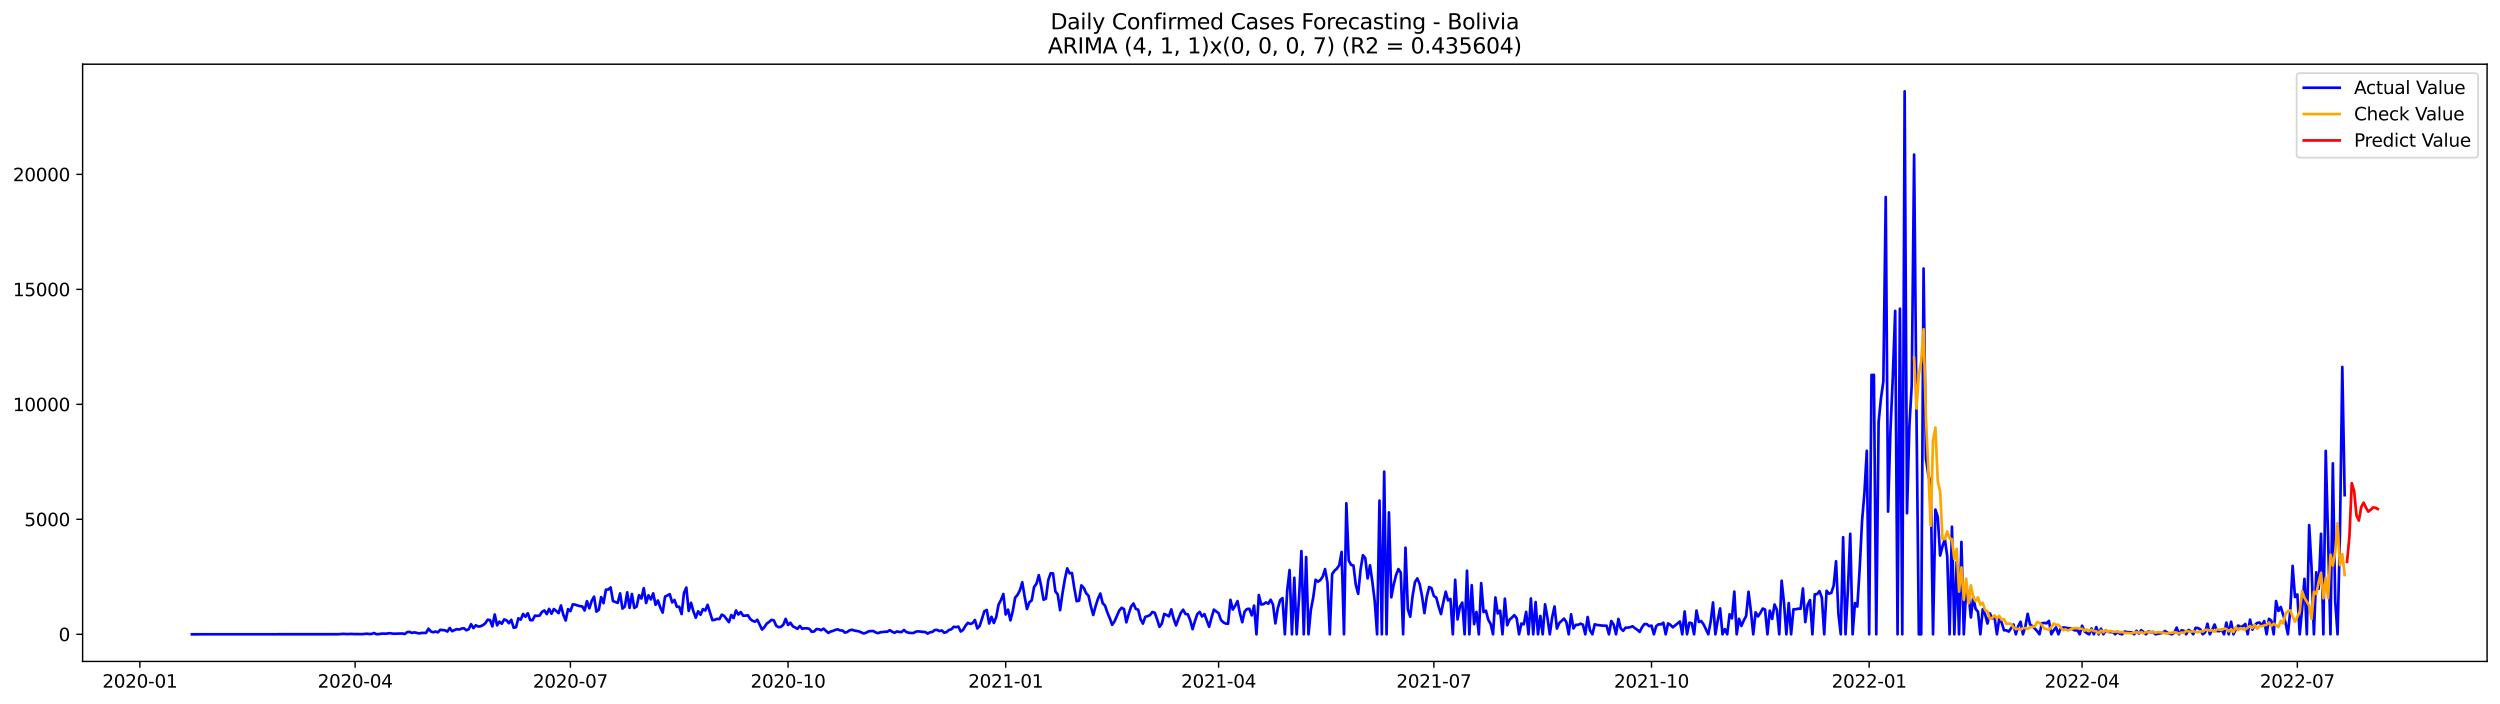 <?xml version="1.0" encoding="utf-8" standalone="no"?>
<!DOCTYPE svg PUBLIC "-//W3C//DTD SVG 1.1//EN"
  "http://www.w3.org/Graphics/SVG/1.1/DTD/svg11.dtd">
<svg xmlns:xlink="http://www.w3.org/1999/xlink" width="1392.412pt" height="392.274pt" viewBox="0 0 1392.412 392.274" xmlns="http://www.w3.org/2000/svg" version="1.1">
 <defs>
  <style type="text/css">*{stroke-linejoin: round; stroke-linecap: butt}</style>
 </defs>
 <g id="figure_1">
  <g id="patch_1">
   <path d="M 0 392.274 
L 1392.412 392.274 
L 1392.412 0 
L 0 0 
z
" style="fill: #ffffff"/>
  </g>
  <g id="axes_1">
   <g id="patch_2">
    <path d="M 46.013 368.396 
L 1385.213 368.396 
L 1385.213 35.755 
L 46.013 35.755 
z
" style="fill: #ffffff"/>
   </g>
   <g id="matplotlib.axis_1">
    <g id="xtick_1">
     <g id="line2d_1">
      <defs>
       <path id="m7636d3799b" d="M 0 0 
L 0 3.5 
" style="stroke: #000000; stroke-width: 0.8"/>
      </defs>
      <g>
       <use xlink:href="#m7636d3799b" x="77.898" y="368.396" style="stroke: #000000; stroke-width: 0.8"/>
      </g>
     </g>
     <g id="text_1">
      <!-- 2020-01 -->
      <g transform="translate(57.007 382.994)scale(0.1 -0.1)">
       <defs>
        <path id="DejaVuSans-32" d="M 1228 531 
L 3431 531 
L 3431 0 
L 469 0 
L 469 531 
Q 828 903 1448 1529 
Q 2069 2156 2228 2338 
Q 2531 2678 2651 2914 
Q 2772 3150 2772 3378 
Q 2772 3750 2511 3984 
Q 2250 4219 1831 4219 
Q 1534 4219 1204 4116 
Q 875 4013 500 3803 
L 500 4441 
Q 881 4594 1212 4672 
Q 1544 4750 1819 4750 
Q 2544 4750 2975 4387 
Q 3406 4025 3406 3419 
Q 3406 3131 3298 2873 
Q 3191 2616 2906 2266 
Q 2828 2175 2409 1742 
Q 1991 1309 1228 531 
z
" transform="scale(0.016)"/>
        <path id="DejaVuSans-30" d="M 2034 4250 
Q 1547 4250 1301 3770 
Q 1056 3291 1056 2328 
Q 1056 1369 1301 889 
Q 1547 409 2034 409 
Q 2525 409 2770 889 
Q 3016 1369 3016 2328 
Q 3016 3291 2770 3770 
Q 2525 4250 2034 4250 
z
M 2034 4750 
Q 2819 4750 3233 4129 
Q 3647 3509 3647 2328 
Q 3647 1150 3233 529 
Q 2819 -91 2034 -91 
Q 1250 -91 836 529 
Q 422 1150 422 2328 
Q 422 3509 836 4129 
Q 1250 4750 2034 4750 
z
" transform="scale(0.016)"/>
        <path id="DejaVuSans-2d" d="M 313 2009 
L 1997 2009 
L 1997 1497 
L 313 1497 
L 313 2009 
z
" transform="scale(0.016)"/>
        <path id="DejaVuSans-31" d="M 794 531 
L 1825 531 
L 1825 4091 
L 703 3866 
L 703 4441 
L 1819 4666 
L 2450 4666 
L 2450 531 
L 3481 531 
L 3481 0 
L 794 0 
L 794 531 
z
" transform="scale(0.016)"/>
       </defs>
       <use xlink:href="#DejaVuSans-32"/>
       <use xlink:href="#DejaVuSans-30" x="63.623"/>
       <use xlink:href="#DejaVuSans-32" x="127.246"/>
       <use xlink:href="#DejaVuSans-30" x="190.869"/>
       <use xlink:href="#DejaVuSans-2d" x="254.492"/>
       <use xlink:href="#DejaVuSans-30" x="290.576"/>
       <use xlink:href="#DejaVuSans-31" x="354.199"/>
      </g>
     </g>
    </g>
    <g id="xtick_2">
     <g id="line2d_2">
      <g>
       <use xlink:href="#m7636d3799b" x="197.799" y="368.396" style="stroke: #000000; stroke-width: 0.8"/>
      </g>
     </g>
     <g id="text_2">
      <!-- 2020-04 -->
      <g transform="translate(176.908 382.994)scale(0.1 -0.1)">
       <defs>
        <path id="DejaVuSans-34" d="M 2419 4116 
L 825 1625 
L 2419 1625 
L 2419 4116 
z
M 2253 4666 
L 3047 4666 
L 3047 1625 
L 3713 1625 
L 3713 1100 
L 3047 1100 
L 3047 0 
L 2419 0 
L 2419 1100 
L 313 1100 
L 313 1709 
L 2253 4666 
z
" transform="scale(0.016)"/>
       </defs>
       <use xlink:href="#DejaVuSans-32"/>
       <use xlink:href="#DejaVuSans-30" x="63.623"/>
       <use xlink:href="#DejaVuSans-32" x="127.246"/>
       <use xlink:href="#DejaVuSans-30" x="190.869"/>
       <use xlink:href="#DejaVuSans-2d" x="254.492"/>
       <use xlink:href="#DejaVuSans-30" x="290.576"/>
       <use xlink:href="#DejaVuSans-34" x="354.199"/>
      </g>
     </g>
    </g>
    <g id="xtick_3">
     <g id="line2d_3">
      <g>
       <use xlink:href="#m7636d3799b" x="317.7" y="368.396" style="stroke: #000000; stroke-width: 0.8"/>
      </g>
     </g>
     <g id="text_3">
      <!-- 2020-07 -->
      <g transform="translate(296.808 382.994)scale(0.1 -0.1)">
       <defs>
        <path id="DejaVuSans-37" d="M 525 4666 
L 3525 4666 
L 3525 4397 
L 1831 0 
L 1172 0 
L 2766 4134 
L 525 4134 
L 525 4666 
z
" transform="scale(0.016)"/>
       </defs>
       <use xlink:href="#DejaVuSans-32"/>
       <use xlink:href="#DejaVuSans-30" x="63.623"/>
       <use xlink:href="#DejaVuSans-32" x="127.246"/>
       <use xlink:href="#DejaVuSans-30" x="190.869"/>
       <use xlink:href="#DejaVuSans-2d" x="254.492"/>
       <use xlink:href="#DejaVuSans-30" x="290.576"/>
       <use xlink:href="#DejaVuSans-37" x="354.199"/>
      </g>
     </g>
    </g>
    <g id="xtick_4">
     <g id="line2d_4">
      <g>
       <use xlink:href="#m7636d3799b" x="438.918" y="368.396" style="stroke: #000000; stroke-width: 0.8"/>
      </g>
     </g>
     <g id="text_4">
      <!-- 2020-10 -->
      <g transform="translate(418.027 382.994)scale(0.1 -0.1)">
       <use xlink:href="#DejaVuSans-32"/>
       <use xlink:href="#DejaVuSans-30" x="63.623"/>
       <use xlink:href="#DejaVuSans-32" x="127.246"/>
       <use xlink:href="#DejaVuSans-30" x="190.869"/>
       <use xlink:href="#DejaVuSans-2d" x="254.492"/>
       <use xlink:href="#DejaVuSans-31" x="290.576"/>
       <use xlink:href="#DejaVuSans-30" x="354.199"/>
      </g>
     </g>
    </g>
    <g id="xtick_5">
     <g id="line2d_5">
      <g>
       <use xlink:href="#m7636d3799b" x="560.137" y="368.396" style="stroke: #000000; stroke-width: 0.8"/>
      </g>
     </g>
     <g id="text_5">
      <!-- 2021-01 -->
      <g transform="translate(539.245 382.994)scale(0.1 -0.1)">
       <use xlink:href="#DejaVuSans-32"/>
       <use xlink:href="#DejaVuSans-30" x="63.623"/>
       <use xlink:href="#DejaVuSans-32" x="127.246"/>
       <use xlink:href="#DejaVuSans-31" x="190.869"/>
       <use xlink:href="#DejaVuSans-2d" x="254.492"/>
       <use xlink:href="#DejaVuSans-30" x="290.576"/>
       <use xlink:href="#DejaVuSans-31" x="354.199"/>
      </g>
     </g>
    </g>
    <g id="xtick_6">
     <g id="line2d_6">
      <g>
       <use xlink:href="#m7636d3799b" x="678.72" y="368.396" style="stroke: #000000; stroke-width: 0.8"/>
      </g>
     </g>
     <g id="text_6">
      <!-- 2021-04 -->
      <g transform="translate(657.829 382.994)scale(0.1 -0.1)">
       <use xlink:href="#DejaVuSans-32"/>
       <use xlink:href="#DejaVuSans-30" x="63.623"/>
       <use xlink:href="#DejaVuSans-32" x="127.246"/>
       <use xlink:href="#DejaVuSans-31" x="190.869"/>
       <use xlink:href="#DejaVuSans-2d" x="254.492"/>
       <use xlink:href="#DejaVuSans-30" x="290.576"/>
       <use xlink:href="#DejaVuSans-34" x="354.199"/>
      </g>
     </g>
    </g>
    <g id="xtick_7">
     <g id="line2d_7">
      <g>
       <use xlink:href="#m7636d3799b" x="798.621" y="368.396" style="stroke: #000000; stroke-width: 0.8"/>
      </g>
     </g>
     <g id="text_7">
      <!-- 2021-07 -->
      <g transform="translate(777.729 382.994)scale(0.1 -0.1)">
       <use xlink:href="#DejaVuSans-32"/>
       <use xlink:href="#DejaVuSans-30" x="63.623"/>
       <use xlink:href="#DejaVuSans-32" x="127.246"/>
       <use xlink:href="#DejaVuSans-31" x="190.869"/>
       <use xlink:href="#DejaVuSans-2d" x="254.492"/>
       <use xlink:href="#DejaVuSans-30" x="290.576"/>
       <use xlink:href="#DejaVuSans-37" x="354.199"/>
      </g>
     </g>
    </g>
    <g id="xtick_8">
     <g id="line2d_8">
      <g>
       <use xlink:href="#m7636d3799b" x="919.839" y="368.396" style="stroke: #000000; stroke-width: 0.8"/>
      </g>
     </g>
     <g id="text_8">
      <!-- 2021-10 -->
      <g transform="translate(898.948 382.994)scale(0.1 -0.1)">
       <use xlink:href="#DejaVuSans-32"/>
       <use xlink:href="#DejaVuSans-30" x="63.623"/>
       <use xlink:href="#DejaVuSans-32" x="127.246"/>
       <use xlink:href="#DejaVuSans-31" x="190.869"/>
       <use xlink:href="#DejaVuSans-2d" x="254.492"/>
       <use xlink:href="#DejaVuSans-31" x="290.576"/>
       <use xlink:href="#DejaVuSans-30" x="354.199"/>
      </g>
     </g>
    </g>
    <g id="xtick_9">
     <g id="line2d_9">
      <g>
       <use xlink:href="#m7636d3799b" x="1041.058" y="368.396" style="stroke: #000000; stroke-width: 0.8"/>
      </g>
     </g>
     <g id="text_9">
      <!-- 2022-01 -->
      <g transform="translate(1020.166 382.994)scale(0.1 -0.1)">
       <use xlink:href="#DejaVuSans-32"/>
       <use xlink:href="#DejaVuSans-30" x="63.623"/>
       <use xlink:href="#DejaVuSans-32" x="127.246"/>
       <use xlink:href="#DejaVuSans-32" x="190.869"/>
       <use xlink:href="#DejaVuSans-2d" x="254.492"/>
       <use xlink:href="#DejaVuSans-30" x="290.576"/>
       <use xlink:href="#DejaVuSans-31" x="354.199"/>
      </g>
     </g>
    </g>
    <g id="xtick_10">
     <g id="line2d_10">
      <g>
       <use xlink:href="#m7636d3799b" x="1159.641" y="368.396" style="stroke: #000000; stroke-width: 0.8"/>
      </g>
     </g>
     <g id="text_10">
      <!-- 2022-04 -->
      <g transform="translate(1138.749 382.994)scale(0.1 -0.1)">
       <use xlink:href="#DejaVuSans-32"/>
       <use xlink:href="#DejaVuSans-30" x="63.623"/>
       <use xlink:href="#DejaVuSans-32" x="127.246"/>
       <use xlink:href="#DejaVuSans-32" x="190.869"/>
       <use xlink:href="#DejaVuSans-2d" x="254.492"/>
       <use xlink:href="#DejaVuSans-30" x="290.576"/>
       <use xlink:href="#DejaVuSans-34" x="354.199"/>
      </g>
     </g>
    </g>
    <g id="xtick_11">
     <g id="line2d_11">
      <g>
       <use xlink:href="#m7636d3799b" x="1279.542" y="368.396" style="stroke: #000000; stroke-width: 0.8"/>
      </g>
     </g>
     <g id="text_11">
      <!-- 2022-07 -->
      <g transform="translate(1258.65 382.994)scale(0.1 -0.1)">
       <use xlink:href="#DejaVuSans-32"/>
       <use xlink:href="#DejaVuSans-30" x="63.623"/>
       <use xlink:href="#DejaVuSans-32" x="127.246"/>
       <use xlink:href="#DejaVuSans-32" x="190.869"/>
       <use xlink:href="#DejaVuSans-2d" x="254.492"/>
       <use xlink:href="#DejaVuSans-30" x="290.576"/>
       <use xlink:href="#DejaVuSans-37" x="354.199"/>
      </g>
     </g>
    </g>
   </g>
   <g id="matplotlib.axis_2">
    <g id="ytick_1">
     <g id="line2d_12">
      <defs>
       <path id="mb4c9c81a4d" d="M 0 0 
L -3.5 0 
" style="stroke: #000000; stroke-width: 0.8"/>
      </defs>
      <g>
       <use xlink:href="#mb4c9c81a4d" x="46.013" y="353.276" style="stroke: #000000; stroke-width: 0.8"/>
      </g>
     </g>
     <g id="text_12">
      <!-- 0 -->
      <g transform="translate(32.65 357.075)scale(0.1 -0.1)">
       <use xlink:href="#DejaVuSans-30"/>
      </g>
     </g>
    </g>
    <g id="ytick_2">
     <g id="line2d_13">
      <g>
       <use xlink:href="#mb4c9c81a4d" x="46.013" y="289.238" style="stroke: #000000; stroke-width: 0.8"/>
      </g>
     </g>
     <g id="text_13">
      <!-- 5000 -->
      <g transform="translate(13.562 293.037)scale(0.1 -0.1)">
       <defs>
        <path id="DejaVuSans-35" d="M 691 4666 
L 3169 4666 
L 3169 4134 
L 1269 4134 
L 1269 2991 
Q 1406 3038 1543 3061 
Q 1681 3084 1819 3084 
Q 2600 3084 3056 2656 
Q 3513 2228 3513 1497 
Q 3513 744 3044 326 
Q 2575 -91 1722 -91 
Q 1428 -91 1123 -41 
Q 819 9 494 109 
L 494 744 
Q 775 591 1075 516 
Q 1375 441 1709 441 
Q 2250 441 2565 725 
Q 2881 1009 2881 1497 
Q 2881 1984 2565 2268 
Q 2250 2553 1709 2553 
Q 1456 2553 1204 2497 
Q 953 2441 691 2322 
L 691 4666 
z
" transform="scale(0.016)"/>
       </defs>
       <use xlink:href="#DejaVuSans-35"/>
       <use xlink:href="#DejaVuSans-30" x="63.623"/>
       <use xlink:href="#DejaVuSans-30" x="127.246"/>
       <use xlink:href="#DejaVuSans-30" x="190.869"/>
      </g>
     </g>
    </g>
    <g id="ytick_3">
     <g id="line2d_14">
      <g>
       <use xlink:href="#mb4c9c81a4d" x="46.013" y="225.2" style="stroke: #000000; stroke-width: 0.8"/>
      </g>
     </g>
     <g id="text_14">
      <!-- 10000 -->
      <g transform="translate(7.2 228.999)scale(0.1 -0.1)">
       <use xlink:href="#DejaVuSans-31"/>
       <use xlink:href="#DejaVuSans-30" x="63.623"/>
       <use xlink:href="#DejaVuSans-30" x="127.246"/>
       <use xlink:href="#DejaVuSans-30" x="190.869"/>
       <use xlink:href="#DejaVuSans-30" x="254.492"/>
      </g>
     </g>
    </g>
    <g id="ytick_4">
     <g id="line2d_15">
      <g>
       <use xlink:href="#mb4c9c81a4d" x="46.013" y="161.162" style="stroke: #000000; stroke-width: 0.8"/>
      </g>
     </g>
     <g id="text_15">
      <!-- 15000 -->
      <g transform="translate(7.2 164.961)scale(0.1 -0.1)">
       <use xlink:href="#DejaVuSans-31"/>
       <use xlink:href="#DejaVuSans-35" x="63.623"/>
       <use xlink:href="#DejaVuSans-30" x="127.246"/>
       <use xlink:href="#DejaVuSans-30" x="190.869"/>
       <use xlink:href="#DejaVuSans-30" x="254.492"/>
      </g>
     </g>
    </g>
    <g id="ytick_5">
     <g id="line2d_16">
      <g>
       <use xlink:href="#mb4c9c81a4d" x="46.013" y="97.124" style="stroke: #000000; stroke-width: 0.8"/>
      </g>
     </g>
     <g id="text_16">
      <!-- 20000 -->
      <g transform="translate(7.2 100.923)scale(0.1 -0.1)">
       <use xlink:href="#DejaVuSans-32"/>
       <use xlink:href="#DejaVuSans-30" x="63.623"/>
       <use xlink:href="#DejaVuSans-30" x="127.246"/>
       <use xlink:href="#DejaVuSans-30" x="190.869"/>
       <use xlink:href="#DejaVuSans-30" x="254.492"/>
      </g>
     </g>
    </g>
   </g>
   <g id="line2d_17">
    <path d="M 106.885 353.276 
L 188.576 353.237 
L 191.211 353.045 
L 193.846 353.186 
L 195.164 353.071 
L 197.799 353.173 
L 201.752 353.186 
L 204.387 352.943 
L 205.705 353.135 
L 207.022 353.071 
L 208.34 352.584 
L 209.657 353.224 
L 210.975 353.186 
L 212.293 352.955 
L 213.61 352.891 
L 214.928 352.968 
L 216.245 352.725 
L 217.563 352.712 
L 218.881 352.968 
L 224.151 352.84 
L 225.468 353.135 
L 226.786 352.072 
L 228.104 351.944 
L 229.421 352.52 
L 230.739 352.2 
L 233.374 352.776 
L 234.692 352.545 
L 237.327 352.481 
L 238.644 350.189 
L 239.962 351.687 
L 241.28 352.161 
L 242.597 351.726 
L 243.915 352.2 
L 245.232 350.778 
L 247.868 351.085 
L 249.185 351.751 
L 250.503 349.753 
L 251.82 351.572 
L 253.138 350.919 
L 254.455 350.407 
L 255.773 350.65 
L 257.091 350.086 
L 258.408 349.92 
L 259.726 351.034 
L 261.043 350.483 
L 262.361 347.666 
L 263.679 349.843 
L 264.996 348.255 
L 266.314 348.972 
L 267.631 348.818 
L 268.949 348.191 
L 270.267 347.179 
L 271.584 345.181 
L 272.902 345.348 
L 274.219 348.87 
L 275.537 342.248 
L 276.855 348.281 
L 278.172 346.244 
L 279.49 347.384 
L 280.807 344.989 
L 282.125 345.501 
L 283.442 347.089 
L 284.76 345.207 
L 286.078 349.625 
L 287.395 349.356 
L 288.713 344.374 
L 290.03 345.117 
L 291.348 341.954 
L 292.666 343.491 
L 293.983 341.582 
L 295.301 345.373 
L 296.618 345.412 
L 297.936 342.901 
L 299.254 343.004 
L 300.571 342.85 
L 301.889 340.762 
L 303.206 340.007 
L 304.524 342.056 
L 305.842 339.123 
L 307.159 341.8 
L 308.477 339.213 
L 309.794 340.263 
L 311.112 341.493 
L 312.43 337.228 
L 313.747 342.415 
L 315.065 345.578 
L 316.382 339.264 
L 317.7 340.365 
L 319.017 336.613 
L 320.335 336.754 
L 321.653 337.228 
L 322.97 337.573 
L 324.288 337.753 
L 325.605 340.007 
L 326.923 334.845 
L 328.241 338.816 
L 329.558 334.679 
L 330.876 332.335 
L 332.193 340.634 
L 333.511 339.661 
L 334.829 332.566 
L 336.146 335.972 
L 337.464 328.454 
L 338.781 328.352 
L 340.099 327.199 
L 341.417 334.781 
L 344.052 335.78 
L 345.369 330.504 
L 346.687 338.969 
L 348.004 337.855 
L 349.322 329.902 
L 350.64 338.572 
L 351.957 330.837 
L 353.275 338.598 
L 354.592 337.817 
L 355.91 331.503 
L 357.228 333.36 
L 358.545 327.609 
L 359.863 335.857 
L 361.18 331.592 
L 362.498 333.872 
L 363.816 330.478 
L 365.133 336.856 
L 366.451 334.474 
L 367.768 338.367 
L 369.086 341.185 
L 370.404 332.322 
L 373.039 330.952 
L 374.356 335.499 
L 375.674 334.179 
L 376.991 337.958 
L 378.309 337.932 
L 379.627 342.018 
L 380.944 330.273 
L 382.262 327.263 
L 383.579 340.276 
L 384.897 335.729 
L 386.215 340.57 
L 387.532 344.028 
L 388.85 340.481 
L 390.167 342.376 
L 391.485 339.251 
L 392.803 340.02 
L 394.12 336.882 
L 396.755 345.412 
L 398.073 345.207 
L 399.391 344.707 
L 400.708 344.81 
L 402.026 342.351 
L 403.343 343.042 
L 405.978 346.513 
L 407.296 342.581 
L 408.614 344.259 
L 409.931 339.994 
L 411.249 342.261 
L 412.566 340.891 
L 413.884 342.901 
L 415.202 342.914 
L 416.519 342.671 
L 417.837 344.733 
L 419.154 345.77 
L 420.472 346.27 
L 421.79 345.181 
L 424.425 350.637 
L 425.742 349.305 
L 427.06 347.294 
L 428.378 346.398 
L 429.695 345.232 
L 431.013 345.54 
L 432.33 348.537 
L 433.648 349.318 
L 434.966 349.151 
L 436.283 347.922 
L 437.601 344.694 
L 438.918 348.088 
L 440.236 346.833 
L 441.553 348.793 
L 444.189 350.214 
L 445.506 348.652 
L 446.824 350.227 
L 448.141 349.907 
L 449.459 349.984 
L 450.777 350.24 
L 452.094 351.854 
L 453.412 351.726 
L 454.729 350.368 
L 456.047 350.471 
L 457.365 350.996 
L 458.682 350.163 
L 461.317 352.494 
L 462.635 351.751 
L 463.953 351.393 
L 465.27 350.829 
L 466.588 350.496 
L 467.905 351.137 
L 469.223 351.137 
L 470.54 352.328 
L 471.858 352.008 
L 473.176 351.073 
L 474.493 350.752 
L 475.811 351.188 
L 478.446 351.662 
L 481.081 352.84 
L 482.399 352.392 
L 483.716 351.662 
L 485.034 351.495 
L 486.352 351.457 
L 487.669 352.2 
L 488.987 352.661 
L 490.304 352.174 
L 492.94 351.841 
L 494.257 351.828 
L 495.575 350.97 
L 496.892 351.841 
L 498.21 352.443 
L 499.527 351.675 
L 500.845 351.969 
L 502.163 352.046 
L 503.48 350.88 
L 504.798 352.02 
L 506.115 352.405 
L 507.433 352.558 
L 508.751 352.558 
L 510.068 351.828 
L 511.386 351.623 
L 514.021 351.944 
L 515.339 352.02 
L 516.656 352.891 
L 517.974 352.174 
L 519.291 351.969 
L 520.609 350.919 
L 521.927 350.816 
L 523.244 351.495 
L 524.562 351.137 
L 525.879 352.405 
L 527.197 352.033 
L 528.515 350.855 
L 529.832 350.535 
L 531.15 349.113 
L 532.467 349.28 
L 533.785 349.011 
L 535.102 351.739 
L 536.42 350.778 
L 537.738 348.524 
L 539.055 346.897 
L 540.373 347.499 
L 541.69 347.077 
L 543.008 345.322 
L 544.326 350.035 
L 545.643 348.639 
L 548.278 340.404 
L 549.596 339.738 
L 550.914 347.269 
L 552.231 343.555 
L 553.549 346.949 
L 554.866 343.657 
L 556.184 336.715 
L 557.502 334.256 
L 558.819 330.837 
L 560.137 342.248 
L 561.454 339.571 
L 562.772 345.514 
L 564.089 340.34 
L 565.407 332.822 
L 566.725 331.336 
L 568.042 328.813 
L 569.36 324.292 
L 570.677 332.22 
L 571.995 339.213 
L 573.313 335.447 
L 574.63 334.41 
L 575.948 326.93 
L 577.265 325.124 
L 578.583 320.322 
L 579.901 326.495 
L 581.218 334.026 
L 582.536 333.424 
L 583.853 323.088 
L 585.171 319.271 
L 586.489 319.361 
L 587.806 329.402 
L 589.124 331.093 
L 590.441 339.853 
L 591.759 330.465 
L 593.076 322.665 
L 594.394 316.569 
L 595.712 319.31 
L 597.029 319.13 
L 598.347 327.596 
L 599.664 334.858 
L 600.982 334.525 
L 602.3 326.034 
L 603.617 327.391 
L 604.935 330.388 
L 606.252 331.81 
L 607.57 337.676 
L 608.888 342.53 
L 610.205 337.65 
L 611.523 333.501 
L 612.84 330.593 
L 614.158 335.96 
L 615.476 337.343 
L 616.793 341.262 
L 618.111 344.361 
L 619.428 347.999 
L 620.746 346.078 
L 623.381 340.096 
L 624.699 338.521 
L 626.016 339.251 
L 627.334 346.603 
L 628.651 341.954 
L 629.969 337.855 
L 631.287 336.126 
L 632.604 339.149 
L 633.922 339.584 
L 635.239 344.874 
L 636.557 347.346 
L 637.875 343.58 
L 639.192 343.158 
L 640.51 342.594 
L 641.827 340.865 
L 643.145 341.275 
L 644.463 344.912 
L 645.78 349.139 
L 647.098 347.346 
L 648.415 341.941 
L 649.733 342.504 
L 651.051 343.311 
L 652.368 339.392 
L 653.686 344.566 
L 655.003 348.345 
L 656.321 344.694 
L 657.638 341.377 
L 658.956 339.597 
L 660.274 341.941 
L 661.591 342.171 
L 662.909 345.553 
L 664.226 350.419 
L 665.544 345.937 
L 666.862 342.018 
L 668.179 340.814 
L 669.497 343.362 
L 670.814 342.03 
L 673.45 349.1 
L 674.767 344.067 
L 676.085 339.546 
L 678.72 341.544 
L 680.038 345.335 
L 681.355 346.616 
L 682.673 347.294 
L 683.99 347.41 
L 685.308 334.09 
L 686.625 339.495 
L 687.943 337.381 
L 689.261 334.807 
L 690.578 341.48 
L 691.896 346.552 
L 693.213 340.609 
L 694.531 339.2 
L 695.849 339.085 
L 697.166 342.735 
L 698.484 337.317 
L 699.801 353.276 
L 701.119 331.426 
L 702.437 336.677 
L 703.754 336.459 
L 705.072 335.524 
L 706.389 336.241 
L 707.707 334.051 
L 709.025 336.715 
L 710.342 347.205 
L 711.66 338.944 
L 712.977 334.32 
L 714.295 333.129 
L 715.612 353.276 
L 716.93 328.928 
L 718.248 317.478 
L 719.565 353.276 
L 720.883 321.807 
L 722.2 353.276 
L 723.518 332.937 
L 724.836 306.938 
L 726.153 353.276 
L 727.471 310.28 
L 728.788 353.276 
L 730.106 339.661 
L 731.424 332.796 
L 732.741 322.934 
L 734.059 323.946 
L 735.376 323.101 
L 736.694 321.141 
L 738.012 316.979 
L 739.329 324.369 
L 740.647 353.276 
L 741.964 319.758 
L 743.282 317.85 
L 744.6 316.671 
L 745.917 314.789 
L 747.235 307.386 
L 748.552 353.276 
L 749.87 280.323 
L 751.187 312.125 
L 752.505 314.622 
L 753.823 314.981 
L 755.14 325.816 
L 756.458 330.734 
L 757.775 317.35 
L 759.093 309.23 
L 760.411 310.882 
L 761.728 322.166 
L 763.046 314.853 
L 764.363 324.113 
L 765.681 334.986 
L 766.999 353.276 
L 768.316 278.825 
L 769.634 353.276 
L 770.951 262.7 
L 772.269 353.276 
L 773.587 285.395 
L 774.904 332.694 
L 776.222 325.714 
L 777.539 320.347 
L 778.857 316.953 
L 780.174 318.926 
L 781.492 353.276 
L 782.81 305.042 
L 784.127 339.366 
L 785.445 343.491 
L 786.762 331.925 
L 788.08 324.202 
L 789.398 322.153 
L 790.715 325.329 
L 792.033 332.105 
L 793.35 341.467 
L 794.668 332.361 
L 795.986 326.956 
L 797.303 327.648 
L 798.621 331.989 
L 799.938 332.809 
L 801.256 337.83 
L 802.574 342.03 
L 803.891 335.422 
L 805.209 329.569 
L 806.526 334.397 
L 807.844 333.59 
L 809.161 353.276 
L 810.479 322.909 
L 811.797 345.002 
L 813.114 337.97 
L 814.432 335.614 
L 815.749 353.276 
L 817.067 317.875 
L 818.385 353.276 
L 819.702 325.931 
L 821.02 347.64 
L 822.337 340.839 
L 823.655 353.276 
L 824.973 324.766 
L 826.29 340.891 
L 827.608 340.148 
L 828.925 345.181 
L 830.243 347.538 
L 831.561 353.276 
L 832.878 332.771 
L 834.196 341.685 
L 835.513 340.096 
L 836.831 353.276 
L 838.149 333.449 
L 839.466 348.242 
L 840.784 345.091 
L 842.101 343.964 
L 843.419 342.62 
L 844.736 344.336 
L 846.054 353.276 
L 847.372 347.294 
L 848.689 347.717 
L 850.007 340.788 
L 851.324 353.276 
L 852.642 333.321 
L 853.96 353.276 
L 855.277 335.319 
L 856.595 353.276 
L 857.912 343.068 
L 859.23 353.276 
L 860.548 336.587 
L 861.865 344.118 
L 863.183 353.276 
L 864.5 343.823 
L 865.818 337.778 
L 867.136 350.086 
L 868.453 347.025 
L 871.088 344.541 
L 872.406 346.487 
L 873.723 353.276 
L 875.041 342.146 
L 876.359 350.022 
L 877.676 348.012 
L 878.994 347.999 
L 880.311 347.371 
L 881.629 347.909 
L 882.947 353.276 
L 884.264 343.67 
L 885.582 351.085 
L 886.899 353.276 
L 888.217 347.704 
L 889.535 348.114 
L 890.852 348.204 
L 892.17 348.421 
L 894.805 348.524 
L 896.123 353.276 
L 897.44 345.886 
L 898.758 347.896 
L 900.075 353.276 
L 901.393 344.72 
L 902.71 350.074 
L 904.028 351.354 
L 905.346 349.613 
L 906.663 349.561 
L 907.981 349.331 
L 909.298 348.831 
L 910.616 349.894 
L 911.934 350.778 
L 913.251 351.931 
L 914.569 349.344 
L 915.886 347.563 
L 917.204 347.615 
L 918.522 348.729 
L 919.839 348.434 
L 921.157 353.276 
L 922.474 348.716 
L 923.792 347.679 
L 925.11 347.755 
L 926.427 346.833 
L 927.745 353.276 
L 929.062 347.23 
L 930.38 348.024 
L 931.698 349.395 
L 935.65 346.154 
L 936.968 353.276 
L 938.285 340.558 
L 939.603 353.276 
L 940.921 346.82 
L 942.238 347.128 
L 943.556 353.276 
L 944.873 340.058 
L 946.191 346.411 
L 947.509 345.924 
L 948.826 347.73 
L 951.461 353.276 
L 952.779 346.219 
L 954.097 335.55 
L 955.414 353.276 
L 956.732 345.514 
L 958.049 338.88 
L 959.367 353.276 
L 960.685 350.381 
L 962.002 353.276 
L 963.32 342.146 
L 964.637 344.387 
L 965.955 329.505 
L 967.272 353.276 
L 968.59 344.656 
L 969.908 348.614 
L 971.225 345.54 
L 972.543 343.042 
L 973.86 329.594 
L 975.178 340.314 
L 976.496 353.276 
L 977.813 341.044 
L 979.131 343.337 
L 980.448 341.416 
L 981.766 338.944 
L 983.084 339.52 
L 984.401 353.276 
L 985.719 340.122 
L 987.036 344.72 
L 988.354 336.702 
L 989.672 339.712 
L 990.989 353.276 
L 992.307 323.459 
L 993.624 335.87 
L 994.942 353.276 
L 996.259 335.896 
L 997.577 353.276 
L 998.895 339.354 
L 1000.212 339.341 
L 1001.53 338.995 
L 1002.847 339.097 
L 1004.165 327.788 
L 1005.483 346.475 
L 1006.8 336.933 
L 1008.118 334.205 
L 1009.435 353.276 
L 1010.753 331.029 
L 1012.071 330.913 
L 1013.388 329.223 
L 1014.706 332.886 
L 1016.023 353.276 
L 1017.341 329.056 
L 1018.659 330.657 
L 1019.976 330.222 
L 1021.294 326.136 
L 1022.611 312.624 
L 1023.929 341.89 
L 1025.247 353.276 
L 1026.564 299.227 
L 1027.882 353.276 
L 1029.199 328.826 
L 1030.517 297.294 
L 1031.834 353.276 
L 1033.152 335.921 
L 1034.47 337.83 
L 1035.787 316.364 
L 1037.105 290.083 
L 1038.422 274.522 
L 1039.74 251.071 
L 1041.058 353.276 
L 1042.375 208.832 
L 1043.693 208.793 
L 1045.01 353.276 
L 1046.328 234.908 
L 1047.646 221.831 
L 1048.963 212.366 
L 1050.281 109.765 
L 1051.598 284.96 
L 1052.916 239.839 
L 1054.234 209.664 
L 1055.551 173.162 
L 1056.869 353.276 
L 1058.186 171.92 
L 1059.504 353.276 
L 1060.821 50.876 
L 1062.139 285.844 
L 1063.457 237.277 
L 1064.774 214.505 
L 1066.092 86.109 
L 1067.409 230.451 
L 1068.727 353.276 
L 1070.045 353.276 
L 1071.362 149.558 
L 1072.68 255.31 
L 1073.997 264.416 
L 1075.315 268.912 
L 1076.633 353.276 
L 1077.95 283.82 
L 1079.268 287.957 
L 1080.585 309.41 
L 1081.903 304.286 
L 1083.221 300.188 
L 1084.538 309.781 
L 1085.856 353.276 
L 1087.173 293.362 
L 1088.491 353.276 
L 1089.808 312.842 
L 1091.126 353.276 
L 1092.444 301.84 
L 1093.761 353.276 
L 1095.079 328.057 
L 1096.396 330.76 
L 1097.714 343.888 
L 1099.032 332.502 
L 1100.349 339.136 
L 1101.667 340.711 
L 1102.984 353.276 
L 1104.302 339.366 
L 1105.62 342.146 
L 1106.937 347.294 
L 1108.255 341.633 
L 1109.572 344.413 
L 1110.89 343.811 
L 1112.208 353.276 
L 1113.525 344.489 
L 1114.843 346.731 
L 1116.16 351.034 
L 1117.478 351.073 
L 1118.795 351.777 
L 1120.113 349.907 
L 1121.431 347.832 
L 1122.748 353.276 
L 1124.066 348.78 
L 1125.383 346.27 
L 1126.701 353.276 
L 1128.019 349.1 
L 1129.336 341.864 
L 1130.654 347.781 
L 1131.971 348.742 
L 1133.289 350.035 
L 1134.607 351.508 
L 1135.924 353.276 
L 1137.242 347.115 
L 1138.559 346.949 
L 1139.877 347.166 
L 1141.195 345.809 
L 1142.512 353.276 
L 1143.83 351.06 
L 1145.147 349.408 
L 1146.465 353.276 
L 1147.783 349.933 
L 1149.1 349.472 
L 1150.418 349.587 
L 1151.735 349.907 
L 1153.053 349.958 
L 1154.37 350.458 
L 1155.688 351.162 
L 1157.006 350.829 
L 1158.323 353.276 
L 1159.641 348.498 
L 1160.958 351.585 
L 1162.276 352.648 
L 1163.594 353.276 
L 1164.911 350.048 
L 1166.229 353.276 
L 1167.546 349.267 
L 1168.864 353.276 
L 1170.182 350.15 
L 1171.499 353.276 
L 1172.817 351.085 
L 1174.134 351.905 
L 1175.452 352.084 
L 1176.77 352.008 
L 1178.087 353.276 
L 1179.405 351.841 
L 1180.722 353.019 
L 1182.04 353.276 
L 1183.357 351.726 
L 1184.675 352.033 
L 1187.31 352.225 
L 1188.628 353.276 
L 1189.945 351.329 
L 1191.263 352.853 
L 1192.581 350.996 
L 1193.898 351.982 
L 1195.216 353.276 
L 1196.533 351.675 
L 1197.851 352.11 
L 1199.169 351.995 
L 1200.486 353.276 
L 1204.439 352.481 
L 1205.757 351.444 
L 1207.074 352.341 
L 1208.392 352.955 
L 1209.709 353.276 
L 1211.027 352.289 
L 1212.344 349.561 
L 1213.662 353.276 
L 1214.98 351.047 
L 1216.297 351.329 
L 1217.615 353.276 
L 1218.932 350.88 
L 1220.25 351.623 
L 1221.568 353.276 
L 1222.885 349.677 
L 1224.203 349.817 
L 1225.52 350.573 
L 1226.838 353.276 
L 1228.156 352.212 
L 1229.473 347.384 
L 1230.791 353.276 
L 1232.108 350.829 
L 1233.426 347.832 
L 1234.744 351.457 
L 1236.061 351.559 
L 1237.379 350.676 
L 1238.696 353.276 
L 1240.014 346.744 
L 1241.332 353.276 
L 1242.649 346.27 
L 1243.967 353.276 
L 1245.284 350.522 
L 1246.602 348.383 
L 1247.919 349.228 
L 1249.237 348.716 
L 1250.555 347.551 
L 1251.872 353.276 
L 1253.19 345.117 
L 1254.507 350.701 
L 1255.825 348.204 
L 1257.143 346.961 
L 1258.46 346.718 
L 1259.778 348.434 
L 1261.095 345.911 
L 1262.413 353.276 
L 1263.731 344.656 
L 1265.048 345.693 
L 1266.366 353.276 
L 1267.683 334.769 
L 1269.001 340.289 
L 1270.319 338.086 
L 1272.954 346.756 
L 1274.271 353.276 
L 1275.589 340.25 
L 1276.906 315.173 
L 1278.224 332.502 
L 1279.542 331.093 
L 1280.859 353.276 
L 1282.177 339.264 
L 1283.494 322.396 
L 1284.812 353.276 
L 1286.13 292.478 
L 1287.447 316.005 
L 1288.765 353.276 
L 1290.082 318.759 
L 1291.4 327.929 
L 1292.718 297.319 
L 1294.035 353.276 
L 1295.353 251.148 
L 1296.67 300.124 
L 1297.988 353.276 
L 1299.306 258.077 
L 1300.623 334.833 
L 1301.941 353.276 
L 1303.258 297.524 
L 1304.576 204.387 
L 1305.893 275.79 
L 1305.893 275.79 
" clip-path="url(#pf47197573c)" style="fill: none; stroke: #0000ff; stroke-width: 1.5; stroke-linecap: square"/>
   </g>
   <g id="line2d_18">
    <path d="M 1066.092 199.215 
L 1067.409 227.545 
L 1068.727 208.734 
L 1070.045 201.113 
L 1071.362 183.342 
L 1072.68 232.649 
L 1073.997 261.214 
L 1075.315 292.868 
L 1076.633 245.294 
L 1077.95 238.103 
L 1079.268 267.987 
L 1080.585 273.689 
L 1081.903 300.237 
L 1083.221 300.233 
L 1084.538 295.954 
L 1085.856 299.938 
L 1087.173 300.325 
L 1088.491 311.395 
L 1089.808 305.67 
L 1091.126 329.497 
L 1092.444 316.029 
L 1093.761 334.118 
L 1095.079 322.358 
L 1096.396 336.093 
L 1097.714 325.979 
L 1099.032 332.65 
L 1100.349 334.925 
L 1101.667 332.647 
L 1102.984 336.835 
L 1104.302 335.702 
L 1105.62 339.81 
L 1106.937 340.461 
L 1108.255 344.502 
L 1109.572 344.168 
L 1110.89 342.748 
L 1112.208 344.379 
L 1113.525 343.002 
L 1114.843 345.192 
L 1116.16 344.824 
L 1117.478 347.435 
L 1118.795 347.349 
L 1120.113 347.459 
L 1121.431 349.385 
L 1122.748 350.407 
L 1124.066 350.216 
L 1125.383 350.801 
L 1126.701 349.803 
L 1128.019 349.833 
L 1129.336 350.3 
L 1130.654 349.345 
L 1133.289 348.884 
L 1134.607 346.422 
L 1135.924 346.906 
L 1137.242 348.152 
L 1138.559 350.012 
L 1139.877 350.343 
L 1141.195 350.847 
L 1142.512 349.302 
L 1143.83 347.305 
L 1145.147 348.002 
L 1146.465 347.931 
L 1149.1 351.038 
L 1150.418 350.514 
L 1151.735 351.173 
L 1154.37 350.059 
L 1155.688 349.798 
L 1157.006 349.851 
L 1158.323 350.096 
L 1159.641 350.171 
L 1160.958 351.248 
L 1162.276 350.667 
L 1163.594 351.47 
L 1164.911 350.743 
L 1166.229 351.438 
L 1167.546 351.554 
L 1168.864 352.623 
L 1170.182 351.192 
L 1171.499 352.147 
L 1172.817 350.899 
L 1174.134 351.934 
L 1175.452 351.371 
L 1176.77 351.93 
L 1179.405 351.718 
L 1180.722 352.15 
L 1182.04 352.034 
L 1183.357 352.529 
L 1187.31 352.732 
L 1188.628 352.344 
L 1189.945 352.093 
L 1191.263 352.393 
L 1192.581 352.132 
L 1193.898 352.692 
L 1195.216 352.034 
L 1196.533 352.097 
L 1199.169 351.918 
L 1200.486 352.391 
L 1201.804 352.082 
L 1204.439 352.299 
L 1205.757 352.671 
L 1207.074 352.872 
L 1208.392 352.544 
L 1209.709 352.408 
L 1211.027 352.134 
L 1212.344 352.383 
L 1213.662 352.791 
L 1214.98 352.308 
L 1216.297 352.519 
L 1217.615 351.368 
L 1220.25 351.946 
L 1221.568 351.554 
L 1222.885 351.964 
L 1224.203 352.105 
L 1225.52 351.605 
L 1226.838 351.805 
L 1228.156 350.801 
L 1229.473 350.728 
L 1230.791 351.23 
L 1232.108 351.041 
L 1233.426 351.873 
L 1234.744 350.575 
L 1236.061 350.633 
L 1237.379 350.879 
L 1238.696 350.036 
L 1240.014 350.282 
L 1241.332 351.627 
L 1242.649 350.366 
L 1243.967 352.003 
L 1245.284 349.284 
L 1246.602 350.891 
L 1247.919 349.792 
L 1249.237 350.451 
L 1250.555 350.513 
L 1253.19 348.701 
L 1254.507 349.794 
L 1255.825 348.197 
L 1257.143 350.134 
L 1258.46 348.638 
L 1259.778 348.816 
L 1261.095 348.324 
L 1262.413 347.973 
L 1263.731 346.741 
L 1265.048 348.616 
L 1266.366 347.402 
L 1269.001 349.288 
L 1270.319 345.824 
L 1271.636 347.248 
L 1272.954 341.952 
L 1274.271 340.318 
L 1275.589 339.967 
L 1276.906 343.351 
L 1278.224 346.253 
L 1280.859 340.721 
L 1282.177 329.175 
L 1283.494 332.924 
L 1286.13 337.376 
L 1287.447 344.723 
L 1288.765 329.59 
L 1290.082 330.817 
L 1291.4 324.377 
L 1292.718 318.962 
L 1294.035 333.208 
L 1295.353 321.859 
L 1296.67 333.15 
L 1297.988 308.915 
L 1299.306 315.038 
L 1300.623 307.569 
L 1301.941 291.361 
L 1303.258 314.723 
L 1304.576 308.674 
L 1305.893 320.293 
L 1305.893 320.293 
" clip-path="url(#pf47197573c)" style="fill: none; stroke: #ffa500; stroke-width: 1.5; stroke-linecap: square"/>
   </g>
   <g id="line2d_19">
    <path d="M 1307.211 312.934 
L 1308.529 299.155 
L 1309.846 269.107 
L 1311.164 273.415 
L 1312.481 287.139 
L 1313.799 289.922 
L 1315.117 282.522 
L 1316.434 279.946 
L 1317.752 282.721 
L 1319.069 284.96 
L 1320.387 283.925 
L 1321.705 282.621 
L 1323.022 282.778 
L 1324.34 283.521 
" clip-path="url(#pf47197573c)" style="fill: none; stroke: #ff0000; stroke-width: 1.5; stroke-linecap: square"/>
   </g>
   <g id="patch_3">
    <path d="M 46.013 368.396 
L 46.013 35.755 
" style="fill: none; stroke: #000000; stroke-width: 0.8; stroke-linejoin: miter; stroke-linecap: square"/>
   </g>
   <g id="patch_4">
    <path d="M 1385.213 368.396 
L 1385.213 35.755 
" style="fill: none; stroke: #000000; stroke-width: 0.8; stroke-linejoin: miter; stroke-linecap: square"/>
   </g>
   <g id="patch_5">
    <path d="M 46.013 368.396 
L 1385.213 368.396 
" style="fill: none; stroke: #000000; stroke-width: 0.8; stroke-linejoin: miter; stroke-linecap: square"/>
   </g>
   <g id="patch_6">
    <path d="M 46.013 35.755 
L 1385.213 35.755 
" style="fill: none; stroke: #000000; stroke-width: 0.8; stroke-linejoin: miter; stroke-linecap: square"/>
   </g>
   <g id="text_17">
    <!-- Daily Confirmed Cases Forecasting - Bolivia -->
    <g transform="translate(585.096 16.318)scale(0.12 -0.12)">
     <defs>
      <path id="DejaVuSans-44" d="M 1259 4147 
L 1259 519 
L 2022 519 
Q 2988 519 3436 956 
Q 3884 1394 3884 2338 
Q 3884 3275 3436 3711 
Q 2988 4147 2022 4147 
L 1259 4147 
z
M 628 4666 
L 1925 4666 
Q 3281 4666 3915 4102 
Q 4550 3538 4550 2338 
Q 4550 1131 3912 565 
Q 3275 0 1925 0 
L 628 0 
L 628 4666 
z
" transform="scale(0.016)"/>
      <path id="DejaVuSans-61" d="M 2194 1759 
Q 1497 1759 1228 1600 
Q 959 1441 959 1056 
Q 959 750 1161 570 
Q 1363 391 1709 391 
Q 2188 391 2477 730 
Q 2766 1069 2766 1631 
L 2766 1759 
L 2194 1759 
z
M 3341 1997 
L 3341 0 
L 2766 0 
L 2766 531 
Q 2569 213 2275 61 
Q 1981 -91 1556 -91 
Q 1019 -91 701 211 
Q 384 513 384 1019 
Q 384 1609 779 1909 
Q 1175 2209 1959 2209 
L 2766 2209 
L 2766 2266 
Q 2766 2663 2505 2880 
Q 2244 3097 1772 3097 
Q 1472 3097 1187 3025 
Q 903 2953 641 2809 
L 641 3341 
Q 956 3463 1253 3523 
Q 1550 3584 1831 3584 
Q 2591 3584 2966 3190 
Q 3341 2797 3341 1997 
z
" transform="scale(0.016)"/>
      <path id="DejaVuSans-69" d="M 603 3500 
L 1178 3500 
L 1178 0 
L 603 0 
L 603 3500 
z
M 603 4863 
L 1178 4863 
L 1178 4134 
L 603 4134 
L 603 4863 
z
" transform="scale(0.016)"/>
      <path id="DejaVuSans-6c" d="M 603 4863 
L 1178 4863 
L 1178 0 
L 603 0 
L 603 4863 
z
" transform="scale(0.016)"/>
      <path id="DejaVuSans-79" d="M 2059 -325 
Q 1816 -950 1584 -1140 
Q 1353 -1331 966 -1331 
L 506 -1331 
L 506 -850 
L 844 -850 
Q 1081 -850 1212 -737 
Q 1344 -625 1503 -206 
L 1606 56 
L 191 3500 
L 800 3500 
L 1894 763 
L 2988 3500 
L 3597 3500 
L 2059 -325 
z
" transform="scale(0.016)"/>
      <path id="DejaVuSans-20" transform="scale(0.016)"/>
      <path id="DejaVuSans-43" d="M 4122 4306 
L 4122 3641 
Q 3803 3938 3442 4084 
Q 3081 4231 2675 4231 
Q 1875 4231 1450 3742 
Q 1025 3253 1025 2328 
Q 1025 1406 1450 917 
Q 1875 428 2675 428 
Q 3081 428 3442 575 
Q 3803 722 4122 1019 
L 4122 359 
Q 3791 134 3420 21 
Q 3050 -91 2638 -91 
Q 1578 -91 968 557 
Q 359 1206 359 2328 
Q 359 3453 968 4101 
Q 1578 4750 2638 4750 
Q 3056 4750 3426 4639 
Q 3797 4528 4122 4306 
z
" transform="scale(0.016)"/>
      <path id="DejaVuSans-6f" d="M 1959 3097 
Q 1497 3097 1228 2736 
Q 959 2375 959 1747 
Q 959 1119 1226 758 
Q 1494 397 1959 397 
Q 2419 397 2687 759 
Q 2956 1122 2956 1747 
Q 2956 2369 2687 2733 
Q 2419 3097 1959 3097 
z
M 1959 3584 
Q 2709 3584 3137 3096 
Q 3566 2609 3566 1747 
Q 3566 888 3137 398 
Q 2709 -91 1959 -91 
Q 1206 -91 779 398 
Q 353 888 353 1747 
Q 353 2609 779 3096 
Q 1206 3584 1959 3584 
z
" transform="scale(0.016)"/>
      <path id="DejaVuSans-6e" d="M 3513 2113 
L 3513 0 
L 2938 0 
L 2938 2094 
Q 2938 2591 2744 2837 
Q 2550 3084 2163 3084 
Q 1697 3084 1428 2787 
Q 1159 2491 1159 1978 
L 1159 0 
L 581 0 
L 581 3500 
L 1159 3500 
L 1159 2956 
Q 1366 3272 1645 3428 
Q 1925 3584 2291 3584 
Q 2894 3584 3203 3211 
Q 3513 2838 3513 2113 
z
" transform="scale(0.016)"/>
      <path id="DejaVuSans-66" d="M 2375 4863 
L 2375 4384 
L 1825 4384 
Q 1516 4384 1395 4259 
Q 1275 4134 1275 3809 
L 1275 3500 
L 2222 3500 
L 2222 3053 
L 1275 3053 
L 1275 0 
L 697 0 
L 697 3053 
L 147 3053 
L 147 3500 
L 697 3500 
L 697 3744 
Q 697 4328 969 4595 
Q 1241 4863 1831 4863 
L 2375 4863 
z
" transform="scale(0.016)"/>
      <path id="DejaVuSans-72" d="M 2631 2963 
Q 2534 3019 2420 3045 
Q 2306 3072 2169 3072 
Q 1681 3072 1420 2755 
Q 1159 2438 1159 1844 
L 1159 0 
L 581 0 
L 581 3500 
L 1159 3500 
L 1159 2956 
Q 1341 3275 1631 3429 
Q 1922 3584 2338 3584 
Q 2397 3584 2469 3576 
Q 2541 3569 2628 3553 
L 2631 2963 
z
" transform="scale(0.016)"/>
      <path id="DejaVuSans-6d" d="M 3328 2828 
Q 3544 3216 3844 3400 
Q 4144 3584 4550 3584 
Q 5097 3584 5394 3201 
Q 5691 2819 5691 2113 
L 5691 0 
L 5113 0 
L 5113 2094 
Q 5113 2597 4934 2840 
Q 4756 3084 4391 3084 
Q 3944 3084 3684 2787 
Q 3425 2491 3425 1978 
L 3425 0 
L 2847 0 
L 2847 2094 
Q 2847 2600 2669 2842 
Q 2491 3084 2119 3084 
Q 1678 3084 1418 2786 
Q 1159 2488 1159 1978 
L 1159 0 
L 581 0 
L 581 3500 
L 1159 3500 
L 1159 2956 
Q 1356 3278 1631 3431 
Q 1906 3584 2284 3584 
Q 2666 3584 2933 3390 
Q 3200 3197 3328 2828 
z
" transform="scale(0.016)"/>
      <path id="DejaVuSans-65" d="M 3597 1894 
L 3597 1613 
L 953 1613 
Q 991 1019 1311 708 
Q 1631 397 2203 397 
Q 2534 397 2845 478 
Q 3156 559 3463 722 
L 3463 178 
Q 3153 47 2828 -22 
Q 2503 -91 2169 -91 
Q 1331 -91 842 396 
Q 353 884 353 1716 
Q 353 2575 817 3079 
Q 1281 3584 2069 3584 
Q 2775 3584 3186 3129 
Q 3597 2675 3597 1894 
z
M 3022 2063 
Q 3016 2534 2758 2815 
Q 2500 3097 2075 3097 
Q 1594 3097 1305 2825 
Q 1016 2553 972 2059 
L 3022 2063 
z
" transform="scale(0.016)"/>
      <path id="DejaVuSans-64" d="M 2906 2969 
L 2906 4863 
L 3481 4863 
L 3481 0 
L 2906 0 
L 2906 525 
Q 2725 213 2448 61 
Q 2172 -91 1784 -91 
Q 1150 -91 751 415 
Q 353 922 353 1747 
Q 353 2572 751 3078 
Q 1150 3584 1784 3584 
Q 2172 3584 2448 3432 
Q 2725 3281 2906 2969 
z
M 947 1747 
Q 947 1113 1208 752 
Q 1469 391 1925 391 
Q 2381 391 2643 752 
Q 2906 1113 2906 1747 
Q 2906 2381 2643 2742 
Q 2381 3103 1925 3103 
Q 1469 3103 1208 2742 
Q 947 2381 947 1747 
z
" transform="scale(0.016)"/>
      <path id="DejaVuSans-73" d="M 2834 3397 
L 2834 2853 
Q 2591 2978 2328 3040 
Q 2066 3103 1784 3103 
Q 1356 3103 1142 2972 
Q 928 2841 928 2578 
Q 928 2378 1081 2264 
Q 1234 2150 1697 2047 
L 1894 2003 
Q 2506 1872 2764 1633 
Q 3022 1394 3022 966 
Q 3022 478 2636 193 
Q 2250 -91 1575 -91 
Q 1294 -91 989 -36 
Q 684 19 347 128 
L 347 722 
Q 666 556 975 473 
Q 1284 391 1588 391 
Q 1994 391 2212 530 
Q 2431 669 2431 922 
Q 2431 1156 2273 1281 
Q 2116 1406 1581 1522 
L 1381 1569 
Q 847 1681 609 1914 
Q 372 2147 372 2553 
Q 372 3047 722 3315 
Q 1072 3584 1716 3584 
Q 2034 3584 2315 3537 
Q 2597 3491 2834 3397 
z
" transform="scale(0.016)"/>
      <path id="DejaVuSans-46" d="M 628 4666 
L 3309 4666 
L 3309 4134 
L 1259 4134 
L 1259 2759 
L 3109 2759 
L 3109 2228 
L 1259 2228 
L 1259 0 
L 628 0 
L 628 4666 
z
" transform="scale(0.016)"/>
      <path id="DejaVuSans-63" d="M 3122 3366 
L 3122 2828 
Q 2878 2963 2633 3030 
Q 2388 3097 2138 3097 
Q 1578 3097 1268 2742 
Q 959 2388 959 1747 
Q 959 1106 1268 751 
Q 1578 397 2138 397 
Q 2388 397 2633 464 
Q 2878 531 3122 666 
L 3122 134 
Q 2881 22 2623 -34 
Q 2366 -91 2075 -91 
Q 1284 -91 818 406 
Q 353 903 353 1747 
Q 353 2603 823 3093 
Q 1294 3584 2113 3584 
Q 2378 3584 2631 3529 
Q 2884 3475 3122 3366 
z
" transform="scale(0.016)"/>
      <path id="DejaVuSans-74" d="M 1172 4494 
L 1172 3500 
L 2356 3500 
L 2356 3053 
L 1172 3053 
L 1172 1153 
Q 1172 725 1289 603 
Q 1406 481 1766 481 
L 2356 481 
L 2356 0 
L 1766 0 
Q 1100 0 847 248 
Q 594 497 594 1153 
L 594 3053 
L 172 3053 
L 172 3500 
L 594 3500 
L 594 4494 
L 1172 4494 
z
" transform="scale(0.016)"/>
      <path id="DejaVuSans-67" d="M 2906 1791 
Q 2906 2416 2648 2759 
Q 2391 3103 1925 3103 
Q 1463 3103 1205 2759 
Q 947 2416 947 1791 
Q 947 1169 1205 825 
Q 1463 481 1925 481 
Q 2391 481 2648 825 
Q 2906 1169 2906 1791 
z
M 3481 434 
Q 3481 -459 3084 -895 
Q 2688 -1331 1869 -1331 
Q 1566 -1331 1297 -1286 
Q 1028 -1241 775 -1147 
L 775 -588 
Q 1028 -725 1275 -790 
Q 1522 -856 1778 -856 
Q 2344 -856 2625 -561 
Q 2906 -266 2906 331 
L 2906 616 
Q 2728 306 2450 153 
Q 2172 0 1784 0 
Q 1141 0 747 490 
Q 353 981 353 1791 
Q 353 2603 747 3093 
Q 1141 3584 1784 3584 
Q 2172 3584 2450 3431 
Q 2728 3278 2906 2969 
L 2906 3500 
L 3481 3500 
L 3481 434 
z
" transform="scale(0.016)"/>
      <path id="DejaVuSans-42" d="M 1259 2228 
L 1259 519 
L 2272 519 
Q 2781 519 3026 730 
Q 3272 941 3272 1375 
Q 3272 1813 3026 2020 
Q 2781 2228 2272 2228 
L 1259 2228 
z
M 1259 4147 
L 1259 2741 
L 2194 2741 
Q 2656 2741 2882 2914 
Q 3109 3088 3109 3444 
Q 3109 3797 2882 3972 
Q 2656 4147 2194 4147 
L 1259 4147 
z
M 628 4666 
L 2241 4666 
Q 2963 4666 3353 4366 
Q 3744 4066 3744 3513 
Q 3744 3084 3544 2831 
Q 3344 2578 2956 2516 
Q 3422 2416 3680 2098 
Q 3938 1781 3938 1306 
Q 3938 681 3513 340 
Q 3088 0 2303 0 
L 628 0 
L 628 4666 
z
" transform="scale(0.016)"/>
      <path id="DejaVuSans-76" d="M 191 3500 
L 800 3500 
L 1894 563 
L 2988 3500 
L 3597 3500 
L 2284 0 
L 1503 0 
L 191 3500 
z
" transform="scale(0.016)"/>
     </defs>
     <use xlink:href="#DejaVuSans-44"/>
     <use xlink:href="#DejaVuSans-61" x="77.002"/>
     <use xlink:href="#DejaVuSans-69" x="138.281"/>
     <use xlink:href="#DejaVuSans-6c" x="166.064"/>
     <use xlink:href="#DejaVuSans-79" x="193.848"/>
     <use xlink:href="#DejaVuSans-20" x="253.027"/>
     <use xlink:href="#DejaVuSans-43" x="284.814"/>
     <use xlink:href="#DejaVuSans-6f" x="354.639"/>
     <use xlink:href="#DejaVuSans-6e" x="415.82"/>
     <use xlink:href="#DejaVuSans-66" x="479.199"/>
     <use xlink:href="#DejaVuSans-69" x="514.404"/>
     <use xlink:href="#DejaVuSans-72" x="542.188"/>
     <use xlink:href="#DejaVuSans-6d" x="581.551"/>
     <use xlink:href="#DejaVuSans-65" x="678.963"/>
     <use xlink:href="#DejaVuSans-64" x="740.486"/>
     <use xlink:href="#DejaVuSans-20" x="803.963"/>
     <use xlink:href="#DejaVuSans-43" x="835.75"/>
     <use xlink:href="#DejaVuSans-61" x="905.574"/>
     <use xlink:href="#DejaVuSans-73" x="966.854"/>
     <use xlink:href="#DejaVuSans-65" x="1018.953"/>
     <use xlink:href="#DejaVuSans-73" x="1080.477"/>
     <use xlink:href="#DejaVuSans-20" x="1132.576"/>
     <use xlink:href="#DejaVuSans-46" x="1164.363"/>
     <use xlink:href="#DejaVuSans-6f" x="1218.258"/>
     <use xlink:href="#DejaVuSans-72" x="1279.439"/>
     <use xlink:href="#DejaVuSans-65" x="1318.303"/>
     <use xlink:href="#DejaVuSans-63" x="1379.826"/>
     <use xlink:href="#DejaVuSans-61" x="1434.807"/>
     <use xlink:href="#DejaVuSans-73" x="1496.086"/>
     <use xlink:href="#DejaVuSans-74" x="1548.186"/>
     <use xlink:href="#DejaVuSans-69" x="1587.395"/>
     <use xlink:href="#DejaVuSans-6e" x="1615.178"/>
     <use xlink:href="#DejaVuSans-67" x="1678.557"/>
     <use xlink:href="#DejaVuSans-20" x="1742.033"/>
     <use xlink:href="#DejaVuSans-2d" x="1773.82"/>
     <use xlink:href="#DejaVuSans-20" x="1809.904"/>
     <use xlink:href="#DejaVuSans-42" x="1841.691"/>
     <use xlink:href="#DejaVuSans-6f" x="1910.295"/>
     <use xlink:href="#DejaVuSans-6c" x="1971.477"/>
     <use xlink:href="#DejaVuSans-69" x="1999.26"/>
     <use xlink:href="#DejaVuSans-76" x="2027.043"/>
     <use xlink:href="#DejaVuSans-69" x="2086.223"/>
     <use xlink:href="#DejaVuSans-61" x="2114.006"/>
    </g>
    <!-- ARIMA (4, 1, 1)x(0, 0, 0, 7) (R2 = 0.435604) -->
    <g transform="translate(583.628 29.756)scale(0.12 -0.12)">
     <defs>
      <path id="DejaVuSans-41" d="M 2188 4044 
L 1331 1722 
L 3047 1722 
L 2188 4044 
z
M 1831 4666 
L 2547 4666 
L 4325 0 
L 3669 0 
L 3244 1197 
L 1141 1197 
L 716 0 
L 50 0 
L 1831 4666 
z
" transform="scale(0.016)"/>
      <path id="DejaVuSans-52" d="M 2841 2188 
Q 3044 2119 3236 1894 
Q 3428 1669 3622 1275 
L 4263 0 
L 3584 0 
L 2988 1197 
Q 2756 1666 2539 1819 
Q 2322 1972 1947 1972 
L 1259 1972 
L 1259 0 
L 628 0 
L 628 4666 
L 2053 4666 
Q 2853 4666 3247 4331 
Q 3641 3997 3641 3322 
Q 3641 2881 3436 2590 
Q 3231 2300 2841 2188 
z
M 1259 4147 
L 1259 2491 
L 2053 2491 
Q 2509 2491 2742 2702 
Q 2975 2913 2975 3322 
Q 2975 3731 2742 3939 
Q 2509 4147 2053 4147 
L 1259 4147 
z
" transform="scale(0.016)"/>
      <path id="DejaVuSans-49" d="M 628 4666 
L 1259 4666 
L 1259 0 
L 628 0 
L 628 4666 
z
" transform="scale(0.016)"/>
      <path id="DejaVuSans-4d" d="M 628 4666 
L 1569 4666 
L 2759 1491 
L 3956 4666 
L 4897 4666 
L 4897 0 
L 4281 0 
L 4281 4097 
L 3078 897 
L 2444 897 
L 1241 4097 
L 1241 0 
L 628 0 
L 628 4666 
z
" transform="scale(0.016)"/>
      <path id="DejaVuSans-28" d="M 1984 4856 
Q 1566 4138 1362 3434 
Q 1159 2731 1159 2009 
Q 1159 1288 1364 580 
Q 1569 -128 1984 -844 
L 1484 -844 
Q 1016 -109 783 600 
Q 550 1309 550 2009 
Q 550 2706 781 3412 
Q 1013 4119 1484 4856 
L 1984 4856 
z
" transform="scale(0.016)"/>
      <path id="DejaVuSans-2c" d="M 750 794 
L 1409 794 
L 1409 256 
L 897 -744 
L 494 -744 
L 750 256 
L 750 794 
z
" transform="scale(0.016)"/>
      <path id="DejaVuSans-29" d="M 513 4856 
L 1013 4856 
Q 1481 4119 1714 3412 
Q 1947 2706 1947 2009 
Q 1947 1309 1714 600 
Q 1481 -109 1013 -844 
L 513 -844 
Q 928 -128 1133 580 
Q 1338 1288 1338 2009 
Q 1338 2731 1133 3434 
Q 928 4138 513 4856 
z
" transform="scale(0.016)"/>
      <path id="DejaVuSans-78" d="M 3513 3500 
L 2247 1797 
L 3578 0 
L 2900 0 
L 1881 1375 
L 863 0 
L 184 0 
L 1544 1831 
L 300 3500 
L 978 3500 
L 1906 2253 
L 2834 3500 
L 3513 3500 
z
" transform="scale(0.016)"/>
      <path id="DejaVuSans-3d" d="M 678 2906 
L 4684 2906 
L 4684 2381 
L 678 2381 
L 678 2906 
z
M 678 1631 
L 4684 1631 
L 4684 1100 
L 678 1100 
L 678 1631 
z
" transform="scale(0.016)"/>
      <path id="DejaVuSans-2e" d="M 684 794 
L 1344 794 
L 1344 0 
L 684 0 
L 684 794 
z
" transform="scale(0.016)"/>
      <path id="DejaVuSans-33" d="M 2597 2516 
Q 3050 2419 3304 2112 
Q 3559 1806 3559 1356 
Q 3559 666 3084 287 
Q 2609 -91 1734 -91 
Q 1441 -91 1130 -33 
Q 819 25 488 141 
L 488 750 
Q 750 597 1062 519 
Q 1375 441 1716 441 
Q 2309 441 2620 675 
Q 2931 909 2931 1356 
Q 2931 1769 2642 2001 
Q 2353 2234 1838 2234 
L 1294 2234 
L 1294 2753 
L 1863 2753 
Q 2328 2753 2575 2939 
Q 2822 3125 2822 3475 
Q 2822 3834 2567 4026 
Q 2313 4219 1838 4219 
Q 1578 4219 1281 4162 
Q 984 4106 628 3988 
L 628 4550 
Q 988 4650 1302 4700 
Q 1616 4750 1894 4750 
Q 2613 4750 3031 4423 
Q 3450 4097 3450 3541 
Q 3450 3153 3228 2886 
Q 3006 2619 2597 2516 
z
" transform="scale(0.016)"/>
      <path id="DejaVuSans-36" d="M 2113 2584 
Q 1688 2584 1439 2293 
Q 1191 2003 1191 1497 
Q 1191 994 1439 701 
Q 1688 409 2113 409 
Q 2538 409 2786 701 
Q 3034 994 3034 1497 
Q 3034 2003 2786 2293 
Q 2538 2584 2113 2584 
z
M 3366 4563 
L 3366 3988 
Q 3128 4100 2886 4159 
Q 2644 4219 2406 4219 
Q 1781 4219 1451 3797 
Q 1122 3375 1075 2522 
Q 1259 2794 1537 2939 
Q 1816 3084 2150 3084 
Q 2853 3084 3261 2657 
Q 3669 2231 3669 1497 
Q 3669 778 3244 343 
Q 2819 -91 2113 -91 
Q 1303 -91 875 529 
Q 447 1150 447 2328 
Q 447 3434 972 4092 
Q 1497 4750 2381 4750 
Q 2619 4750 2861 4703 
Q 3103 4656 3366 4563 
z
" transform="scale(0.016)"/>
     </defs>
     <use xlink:href="#DejaVuSans-41"/>
     <use xlink:href="#DejaVuSans-52" x="68.408"/>
     <use xlink:href="#DejaVuSans-49" x="137.891"/>
     <use xlink:href="#DejaVuSans-4d" x="167.383"/>
     <use xlink:href="#DejaVuSans-41" x="253.662"/>
     <use xlink:href="#DejaVuSans-20" x="322.07"/>
     <use xlink:href="#DejaVuSans-28" x="353.857"/>
     <use xlink:href="#DejaVuSans-34" x="392.871"/>
     <use xlink:href="#DejaVuSans-2c" x="456.494"/>
     <use xlink:href="#DejaVuSans-20" x="488.281"/>
     <use xlink:href="#DejaVuSans-31" x="520.068"/>
     <use xlink:href="#DejaVuSans-2c" x="583.691"/>
     <use xlink:href="#DejaVuSans-20" x="615.479"/>
     <use xlink:href="#DejaVuSans-31" x="647.266"/>
     <use xlink:href="#DejaVuSans-29" x="710.889"/>
     <use xlink:href="#DejaVuSans-78" x="749.902"/>
     <use xlink:href="#DejaVuSans-28" x="809.082"/>
     <use xlink:href="#DejaVuSans-30" x="848.096"/>
     <use xlink:href="#DejaVuSans-2c" x="911.719"/>
     <use xlink:href="#DejaVuSans-20" x="943.506"/>
     <use xlink:href="#DejaVuSans-30" x="975.293"/>
     <use xlink:href="#DejaVuSans-2c" x="1038.916"/>
     <use xlink:href="#DejaVuSans-20" x="1070.703"/>
     <use xlink:href="#DejaVuSans-30" x="1102.49"/>
     <use xlink:href="#DejaVuSans-2c" x="1166.113"/>
     <use xlink:href="#DejaVuSans-20" x="1197.9"/>
     <use xlink:href="#DejaVuSans-37" x="1229.688"/>
     <use xlink:href="#DejaVuSans-29" x="1293.311"/>
     <use xlink:href="#DejaVuSans-20" x="1332.324"/>
     <use xlink:href="#DejaVuSans-28" x="1364.111"/>
     <use xlink:href="#DejaVuSans-52" x="1403.125"/>
     <use xlink:href="#DejaVuSans-32" x="1472.607"/>
     <use xlink:href="#DejaVuSans-20" x="1536.23"/>
     <use xlink:href="#DejaVuSans-3d" x="1568.018"/>
     <use xlink:href="#DejaVuSans-20" x="1651.807"/>
     <use xlink:href="#DejaVuSans-30" x="1683.594"/>
     <use xlink:href="#DejaVuSans-2e" x="1747.217"/>
     <use xlink:href="#DejaVuSans-34" x="1779.004"/>
     <use xlink:href="#DejaVuSans-33" x="1842.627"/>
     <use xlink:href="#DejaVuSans-35" x="1906.25"/>
     <use xlink:href="#DejaVuSans-36" x="1969.873"/>
     <use xlink:href="#DejaVuSans-30" x="2033.496"/>
     <use xlink:href="#DejaVuSans-34" x="2097.119"/>
     <use xlink:href="#DejaVuSans-29" x="2160.742"/>
    </g>
   </g>
   <g id="legend_1">
    <g id="patch_7">
     <path d="M 1281.133 87.79 
L 1378.213 87.79 
Q 1380.213 87.79 1380.213 85.79 
L 1380.213 42.755 
Q 1380.213 40.755 1378.213 40.755 
L 1281.133 40.755 
Q 1279.133 40.755 1279.133 42.755 
L 1279.133 85.79 
Q 1279.133 87.79 1281.133 87.79 
z
" style="fill: #ffffff; opacity: 0.8; stroke: #cccccc; stroke-linejoin: miter"/>
    </g>
    <g id="line2d_20">
     <path d="M 1283.133 48.854 
L 1293.133 48.854 
L 1303.133 48.854 
" style="fill: none; stroke: #0000ff; stroke-width: 1.5; stroke-linecap: square"/>
    </g>
    <g id="text_18">
     <!-- Actual Value -->
     <g transform="translate(1311.133 52.354)scale(0.1 -0.1)">
      <defs>
       <path id="DejaVuSans-75" d="M 544 1381 
L 544 3500 
L 1119 3500 
L 1119 1403 
Q 1119 906 1312 657 
Q 1506 409 1894 409 
Q 2359 409 2629 706 
Q 2900 1003 2900 1516 
L 2900 3500 
L 3475 3500 
L 3475 0 
L 2900 0 
L 2900 538 
Q 2691 219 2414 64 
Q 2138 -91 1772 -91 
Q 1169 -91 856 284 
Q 544 659 544 1381 
z
M 1991 3584 
L 1991 3584 
z
" transform="scale(0.016)"/>
       <path id="DejaVuSans-56" d="M 1831 0 
L 50 4666 
L 709 4666 
L 2188 738 
L 3669 4666 
L 4325 4666 
L 2547 0 
L 1831 0 
z
" transform="scale(0.016)"/>
      </defs>
      <use xlink:href="#DejaVuSans-41"/>
      <use xlink:href="#DejaVuSans-63" x="66.658"/>
      <use xlink:href="#DejaVuSans-74" x="121.639"/>
      <use xlink:href="#DejaVuSans-75" x="160.848"/>
      <use xlink:href="#DejaVuSans-61" x="224.227"/>
      <use xlink:href="#DejaVuSans-6c" x="285.506"/>
      <use xlink:href="#DejaVuSans-20" x="313.289"/>
      <use xlink:href="#DejaVuSans-56" x="345.076"/>
      <use xlink:href="#DejaVuSans-61" x="405.734"/>
      <use xlink:href="#DejaVuSans-6c" x="467.014"/>
      <use xlink:href="#DejaVuSans-75" x="494.797"/>
      <use xlink:href="#DejaVuSans-65" x="558.176"/>
     </g>
    </g>
    <g id="line2d_21">
     <path d="M 1283.133 63.532 
L 1293.133 63.532 
L 1303.133 63.532 
" style="fill: none; stroke: #ffa500; stroke-width: 1.5; stroke-linecap: square"/>
    </g>
    <g id="text_19">
     <!-- Check Value -->
     <g transform="translate(1311.133 67.032)scale(0.1 -0.1)">
      <defs>
       <path id="DejaVuSans-68" d="M 3513 2113 
L 3513 0 
L 2938 0 
L 2938 2094 
Q 2938 2591 2744 2837 
Q 2550 3084 2163 3084 
Q 1697 3084 1428 2787 
Q 1159 2491 1159 1978 
L 1159 0 
L 581 0 
L 581 4863 
L 1159 4863 
L 1159 2956 
Q 1366 3272 1645 3428 
Q 1925 3584 2291 3584 
Q 2894 3584 3203 3211 
Q 3513 2838 3513 2113 
z
" transform="scale(0.016)"/>
       <path id="DejaVuSans-6b" d="M 581 4863 
L 1159 4863 
L 1159 1991 
L 2875 3500 
L 3609 3500 
L 1753 1863 
L 3688 0 
L 2938 0 
L 1159 1709 
L 1159 0 
L 581 0 
L 581 4863 
z
" transform="scale(0.016)"/>
      </defs>
      <use xlink:href="#DejaVuSans-43"/>
      <use xlink:href="#DejaVuSans-68" x="69.824"/>
      <use xlink:href="#DejaVuSans-65" x="133.203"/>
      <use xlink:href="#DejaVuSans-63" x="194.727"/>
      <use xlink:href="#DejaVuSans-6b" x="249.707"/>
      <use xlink:href="#DejaVuSans-20" x="307.617"/>
      <use xlink:href="#DejaVuSans-56" x="339.404"/>
      <use xlink:href="#DejaVuSans-61" x="400.062"/>
      <use xlink:href="#DejaVuSans-6c" x="461.342"/>
      <use xlink:href="#DejaVuSans-75" x="489.125"/>
      <use xlink:href="#DejaVuSans-65" x="552.504"/>
     </g>
    </g>
    <g id="line2d_22">
     <path d="M 1283.133 78.21 
L 1293.133 78.21 
L 1303.133 78.21 
" style="fill: none; stroke: #ff0000; stroke-width: 1.5; stroke-linecap: square"/>
    </g>
    <g id="text_20">
     <!-- Predict Value -->
     <g transform="translate(1311.133 81.71)scale(0.1 -0.1)">
      <defs>
       <path id="DejaVuSans-50" d="M 1259 4147 
L 1259 2394 
L 2053 2394 
Q 2494 2394 2734 2622 
Q 2975 2850 2975 3272 
Q 2975 3691 2734 3919 
Q 2494 4147 2053 4147 
L 1259 4147 
z
M 628 4666 
L 2053 4666 
Q 2838 4666 3239 4311 
Q 3641 3956 3641 3272 
Q 3641 2581 3239 2228 
Q 2838 1875 2053 1875 
L 1259 1875 
L 1259 0 
L 628 0 
L 628 4666 
z
" transform="scale(0.016)"/>
      </defs>
      <use xlink:href="#DejaVuSans-50"/>
      <use xlink:href="#DejaVuSans-72" x="58.553"/>
      <use xlink:href="#DejaVuSans-65" x="97.416"/>
      <use xlink:href="#DejaVuSans-64" x="158.939"/>
      <use xlink:href="#DejaVuSans-69" x="222.416"/>
      <use xlink:href="#DejaVuSans-63" x="250.199"/>
      <use xlink:href="#DejaVuSans-74" x="305.18"/>
      <use xlink:href="#DejaVuSans-20" x="344.389"/>
      <use xlink:href="#DejaVuSans-56" x="376.176"/>
      <use xlink:href="#DejaVuSans-61" x="436.834"/>
      <use xlink:href="#DejaVuSans-6c" x="498.113"/>
      <use xlink:href="#DejaVuSans-75" x="525.896"/>
      <use xlink:href="#DejaVuSans-65" x="589.275"/>
     </g>
    </g>
   </g>
  </g>
 </g>
 <defs>
  <clipPath id="pf47197573c">
   <rect x="46.013" y="35.755" width="1339.2" height="332.64"/>
  </clipPath>
 </defs>
</svg>
